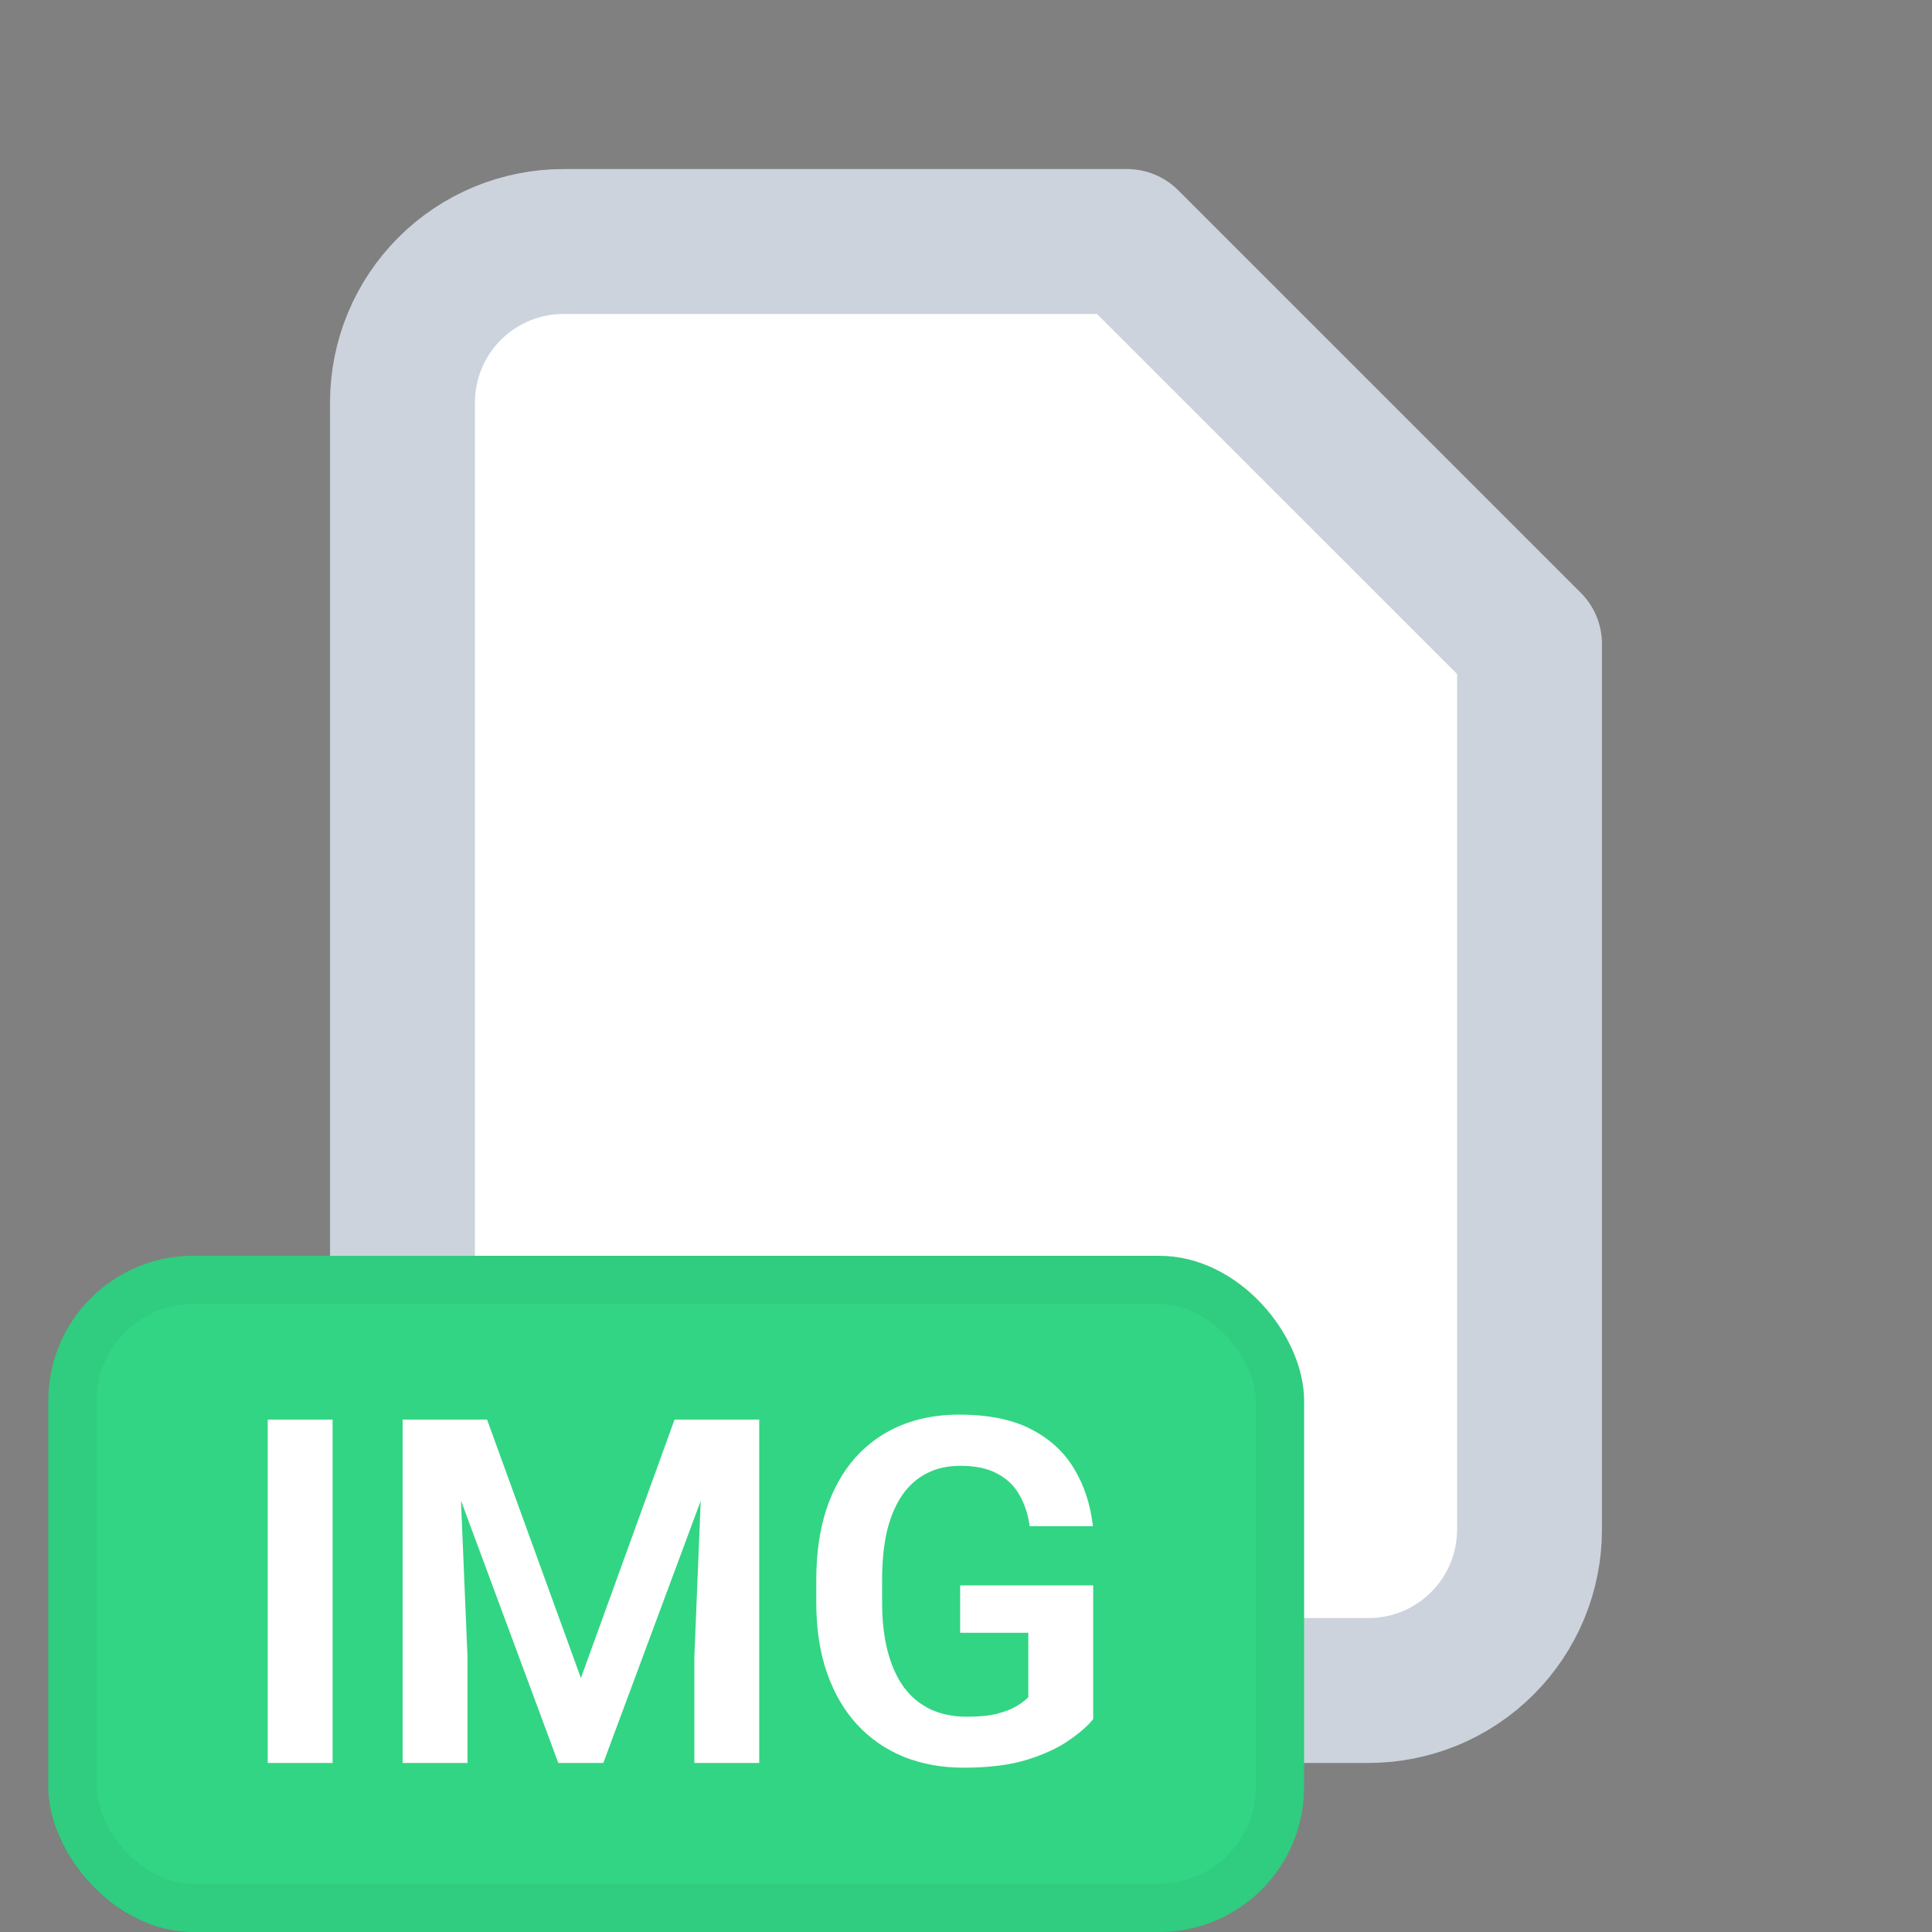 <svg width="40" height="40" viewBox="0 0 40 40" fill="none" xmlns="http://www.w3.org/2000/svg">
<rect x="0" y="0" width="40" height="40" fill="#808080" stroke="none"/>
<g clip-path="url(#clip0_834_2883)">
<path d="M23.75 5.5H8.75V34.25H31.25V13L23.75 5.5Z" fill="white"/>
<path d="M28.333 35H11.667C10.783 35 9.935 34.649 9.31 34.024C8.684 33.399 8.333 32.551 8.333 31.667V8.333C8.333 7.449 8.684 6.601 9.31 5.976C9.935 5.351 10.783 5 11.667 5H23.333L31.667 13.333V31.667C31.667 32.551 31.316 33.399 30.69 34.024C30.065 34.649 29.217 35 28.333 35Z" stroke="#CDD3DD" stroke-width="3" stroke-linecap="round" stroke-linejoin="round"/>
</g>
<rect x="1" y="26" width="26" height="14" rx="3" fill="#32D583"/>
<rect x="1.5" y="26.5" width="25" height="13" rx="2.5" stroke="#0F1B2A" stroke-opacity="0.05"/>
<path d="M6.886 29.391V36.5H5.543V29.391H6.886ZM8.922 29.391H10.084L12.027 34.742L13.966 29.391H15.133L12.491 36.5H11.559L8.922 29.391ZM8.336 29.391H9.474L9.679 34.308V36.5H8.336V29.391ZM14.576 29.391H15.719V36.5H14.376V34.308L14.576 29.391ZM22.633 32.823V35.592C22.529 35.725 22.364 35.87 22.14 36.026C21.918 36.183 21.629 36.318 21.27 36.432C20.912 36.542 20.473 36.598 19.952 36.598C19.5 36.598 19.086 36.523 18.712 36.373C18.338 36.22 18.015 35.997 17.745 35.704C17.475 35.411 17.267 35.053 17.12 34.63C16.974 34.207 16.9 33.723 16.9 33.18V32.711C16.9 32.167 16.969 31.684 17.105 31.261C17.245 30.838 17.444 30.48 17.701 30.186C17.962 29.894 18.273 29.671 18.634 29.518C18.998 29.365 19.405 29.288 19.855 29.288C20.457 29.288 20.951 29.387 21.339 29.586C21.73 29.785 22.029 30.058 22.237 30.406C22.446 30.751 22.576 31.148 22.628 31.598H21.319C21.284 31.35 21.212 31.134 21.105 30.948C20.997 30.759 20.844 30.613 20.645 30.509C20.45 30.401 20.196 30.348 19.884 30.348C19.62 30.348 19.387 30.4 19.186 30.504C18.984 30.608 18.814 30.759 18.678 30.958C18.541 31.157 18.437 31.402 18.365 31.695C18.297 31.988 18.263 32.324 18.263 32.701V33.18C18.263 33.56 18.302 33.899 18.38 34.195C18.458 34.488 18.57 34.736 18.717 34.938C18.866 35.136 19.05 35.287 19.269 35.392C19.49 35.492 19.741 35.543 20.02 35.543C20.274 35.543 20.484 35.522 20.65 35.48C20.82 35.434 20.955 35.38 21.056 35.318C21.157 35.257 21.235 35.196 21.29 35.138V33.805H19.879V32.823H22.633Z" fill="white"/>
<defs>
<clipPath id="clip0_834_2883">
<rect width="40" height="40" fill="white"/>
</clipPath>
</defs>
</svg>
